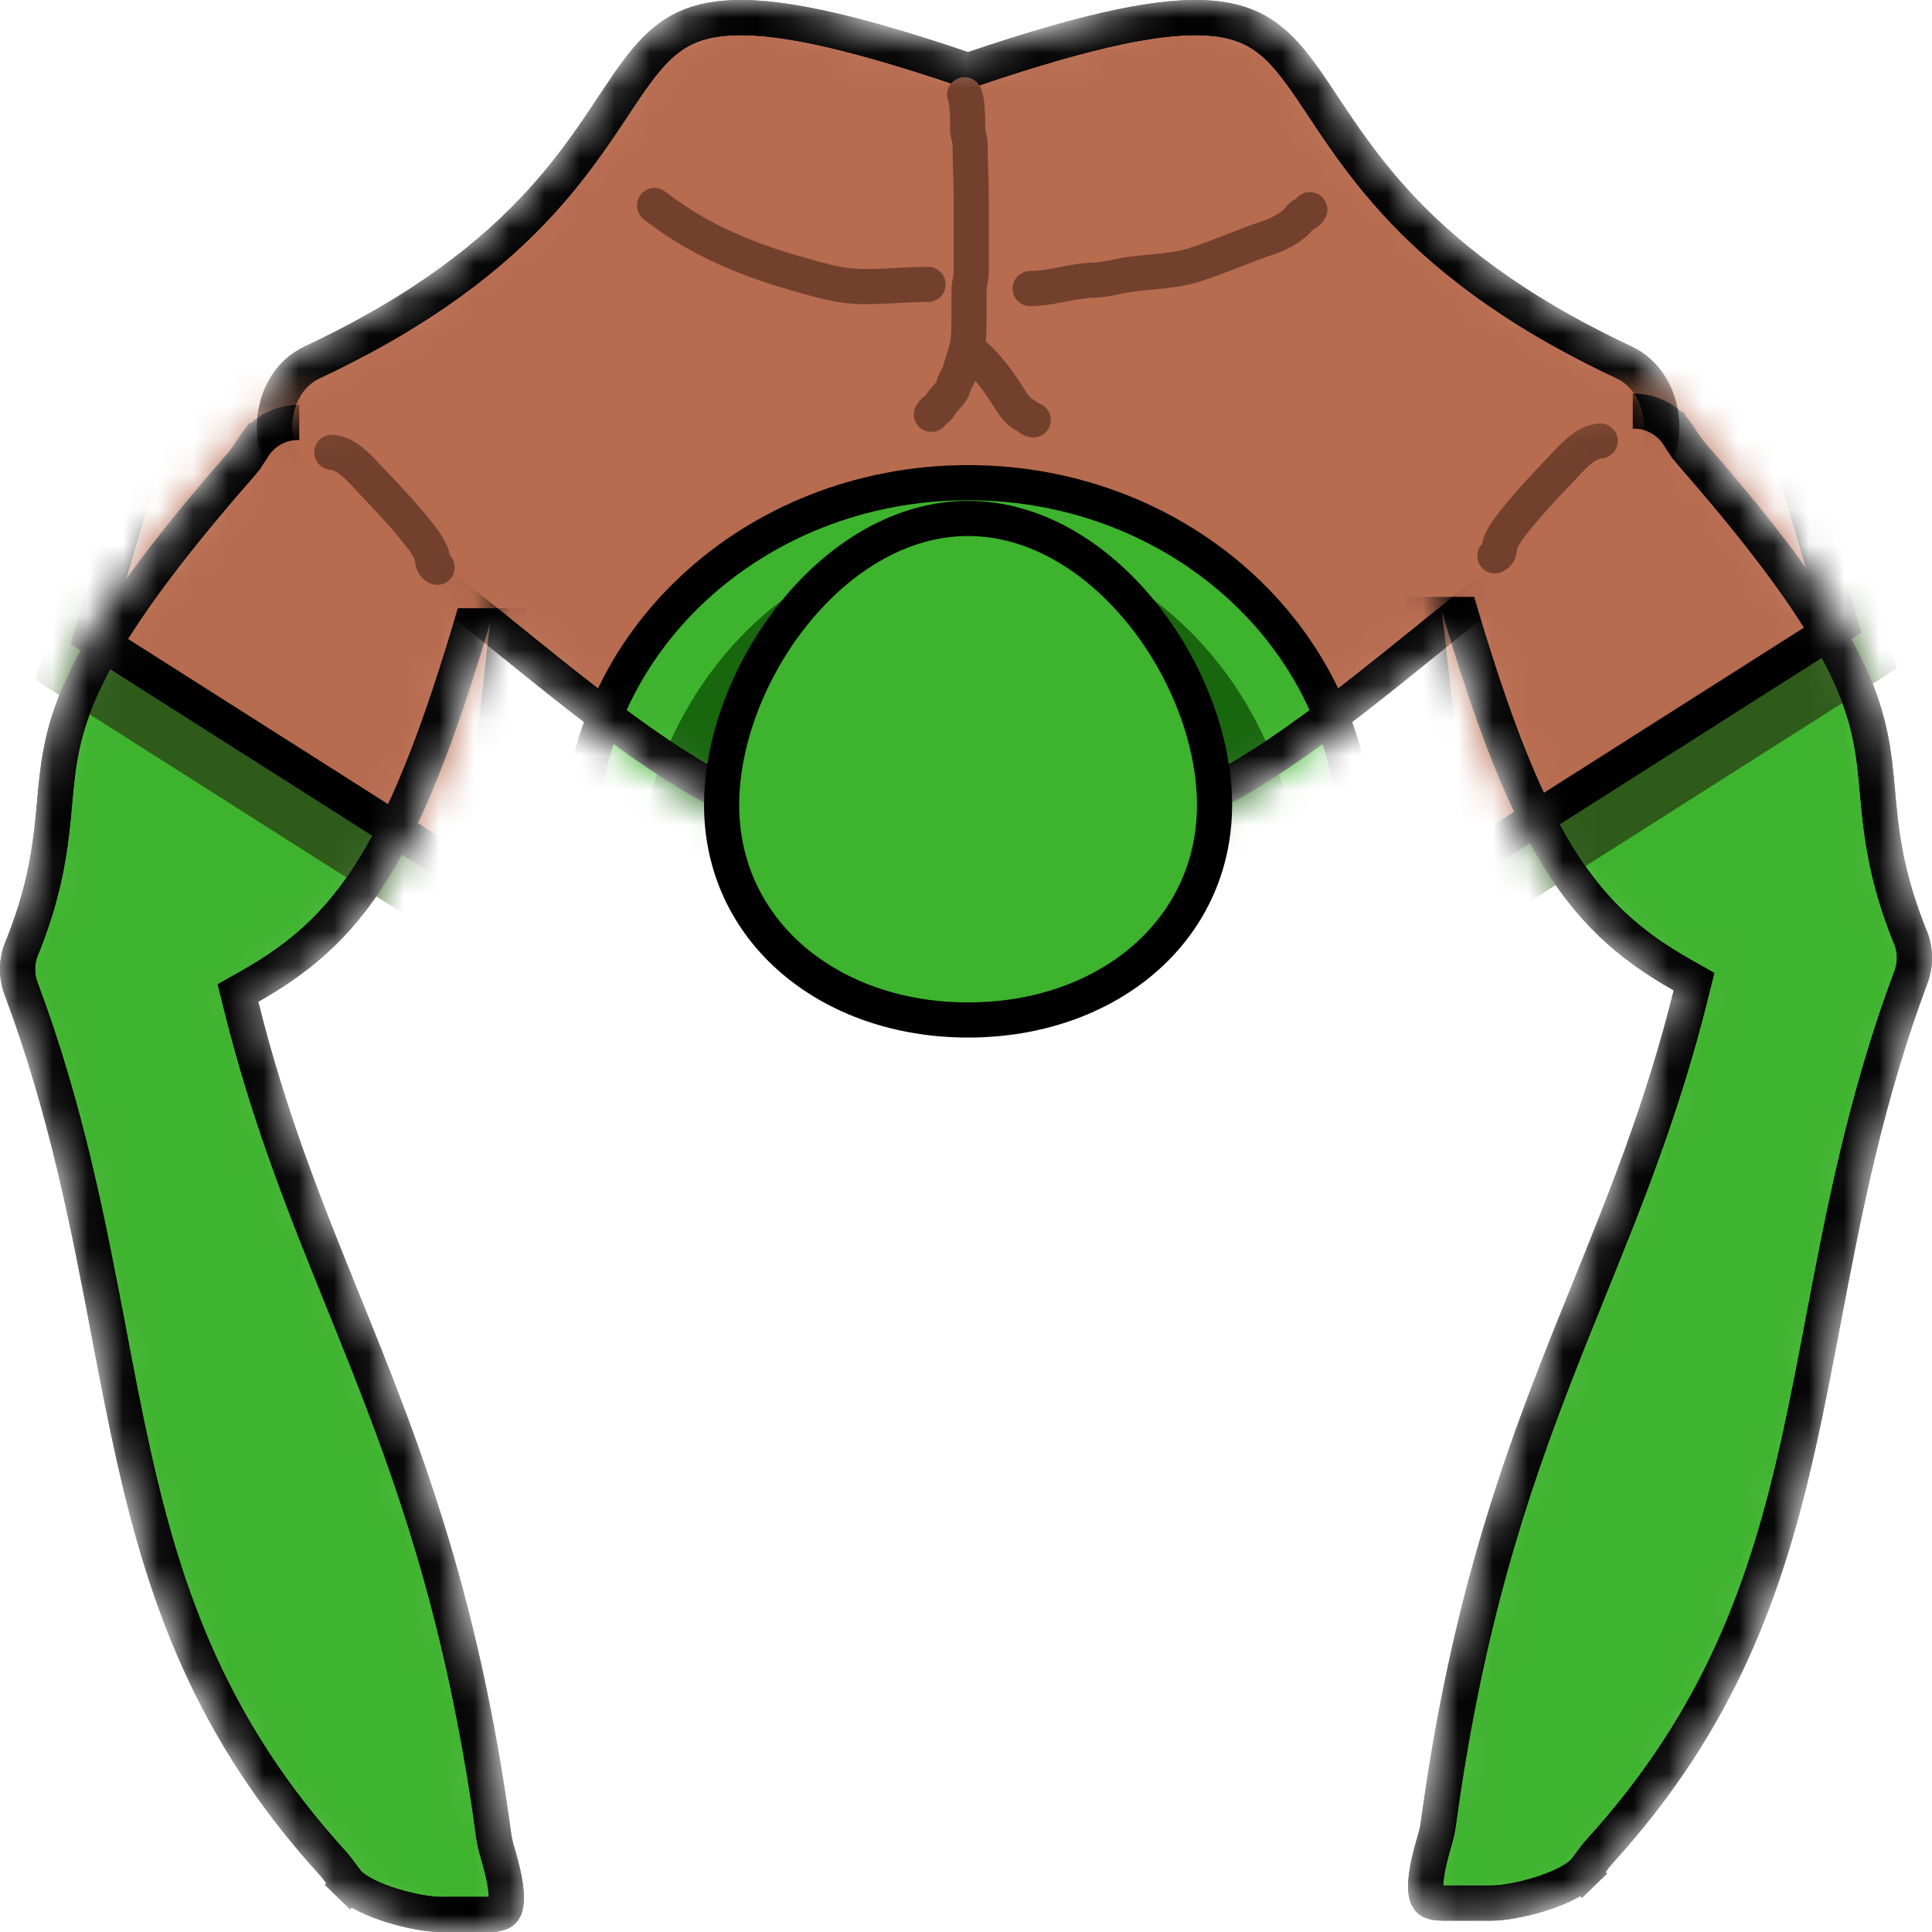 <svg width="55" height="55" viewBox="0 0 55 55" fill="none" xmlns="http://www.w3.org/2000/svg">
<mask id="mask0_15_80" style="mask-type:alpha" maskUnits="userSpaceOnUse" x="7" y="0" width="41" height="25">
<path d="M27.774 22.93L27.559 22.828L27.345 22.93C24.376 24.338 21.733 23.468 18.764 21.481C17.365 20.545 15.924 19.381 14.364 18.12C14.264 18.04 14.163 17.958 14.062 17.877C12.393 16.529 10.595 15.091 8.61 13.759C8.04 13.376 7.767 12.683 7.824 11.969C7.88 11.255 8.259 10.61 8.882 10.318C12.091 8.813 14.053 7.224 15.399 5.749C16.07 5.013 16.583 4.313 17.015 3.68C17.176 3.446 17.322 3.226 17.459 3.019C17.701 2.654 17.917 2.328 18.143 2.026C18.488 1.565 18.814 1.218 19.199 0.97C19.578 0.727 20.04 0.563 20.679 0.515C21.991 0.416 23.998 0.805 27.399 1.957L27.559 2.011L27.72 1.957C31.121 0.805 33.128 0.416 34.44 0.515C35.079 0.563 35.541 0.727 35.919 0.97C36.304 1.218 36.631 1.565 36.975 2.026C37.201 2.328 37.418 2.654 37.66 3.019C37.797 3.226 37.943 3.446 38.103 3.68C38.536 4.313 39.048 5.013 39.719 5.749C41.066 7.224 43.027 8.813 46.237 10.318C46.859 10.61 47.238 11.255 47.295 11.969C47.351 12.683 47.078 13.376 46.509 13.759C44.524 15.091 42.726 16.529 41.056 17.877C40.955 17.958 40.855 18.04 40.755 18.12C39.195 19.381 37.753 20.545 36.355 21.481C33.385 23.468 30.742 24.338 27.774 22.93Z" fill="#D9D9D9" stroke="black"/>
</mask>
<g mask="url(#mask0_15_80)">
<path d="M27.774 22.93L27.559 22.828L27.345 22.93C24.376 24.338 21.733 23.468 18.764 21.481C17.365 20.545 15.924 19.381 14.364 18.12C14.264 18.04 14.163 17.958 14.062 17.877C12.393 16.529 10.595 15.091 8.61 13.759C8.04 13.376 7.767 12.683 7.824 11.969C7.88 11.255 8.259 10.61 8.882 10.318C12.091 8.813 14.053 7.224 15.399 5.749C16.07 5.013 16.583 4.313 17.015 3.68C17.176 3.446 17.322 3.226 17.459 3.019C17.701 2.654 17.917 2.328 18.143 2.026C18.488 1.565 18.814 1.218 19.199 0.97C19.578 0.727 20.04 0.563 20.679 0.515C21.991 0.416 23.998 0.805 27.399 1.957L27.559 2.011L27.72 1.957C31.121 0.805 33.128 0.416 34.44 0.515C35.079 0.563 35.541 0.727 35.919 0.97C36.304 1.218 36.631 1.565 36.975 2.026C37.201 2.328 37.418 2.654 37.66 3.019C37.797 3.226 37.943 3.446 38.103 3.68C38.536 4.313 39.048 5.013 39.719 5.749C41.066 7.224 43.027 8.813 46.237 10.318C46.859 10.61 47.238 11.255 47.295 11.969C47.351 12.683 47.078 13.376 46.509 13.759C44.524 15.091 42.726 16.529 41.056 17.877C40.955 17.958 40.855 18.04 40.755 18.12C39.195 19.381 37.753 20.545 36.355 21.481C33.385 23.468 30.742 24.338 27.774 22.93Z" fill="#B76B4F" stroke="black"/>
<path d="M38.584 23.935C38.584 29.531 33.684 34.13 27.559 34.13C21.435 34.13 16.535 29.531 16.535 23.935C16.535 18.34 21.435 13.741 27.559 13.741C33.684 13.741 38.584 18.34 38.584 23.935Z" fill="#3EB32E" stroke="black"/>
<ellipse cx="27.559" cy="25.972" rx="9.52" ry="10.694" fill="#18660E"/>
<path d="M27.774 22.93L27.559 22.828L27.345 22.93C24.376 24.338 21.733 23.468 18.764 21.481C17.365 20.545 15.924 19.381 14.364 18.12C14.264 18.04 14.163 17.958 14.062 17.877C12.393 16.529 10.595 15.091 8.61 13.759C8.04 13.376 7.767 12.683 7.824 11.969C7.88 11.255 8.259 10.61 8.882 10.318C12.091 8.813 14.053 7.224 15.399 5.749C16.07 5.013 16.583 4.313 17.015 3.68C17.176 3.446 17.322 3.226 17.459 3.019C17.701 2.654 17.917 2.328 18.143 2.026C18.488 1.565 18.814 1.218 19.199 0.97C19.578 0.727 20.04 0.563 20.679 0.515C21.991 0.416 23.998 0.805 27.399 1.957L27.559 2.011L27.72 1.957C31.121 0.805 33.128 0.416 34.44 0.515C35.079 0.563 35.541 0.727 35.919 0.97C36.304 1.218 36.631 1.565 36.975 2.026C37.201 2.328 37.418 2.654 37.66 3.019C37.797 3.226 37.943 3.446 38.103 3.68C38.536 4.313 39.048 5.013 39.719 5.749C41.066 7.224 43.027 8.813 46.237 10.318C46.859 10.61 47.238 11.255 47.295 11.969C47.351 12.683 47.078 13.376 46.509 13.759C44.524 15.091 42.726 16.529 41.056 17.877C40.955 17.958 40.855 18.04 40.755 18.12C39.195 19.381 37.753 20.545 36.355 21.481C33.385 23.468 30.742 24.338 27.774 22.93Z" stroke="black"/>
<path d="M27.46 2.698C27.54 2.914 27.529 3.127 27.547 3.363C27.558 3.499 27.529 3.654 27.558 3.787C27.585 3.909 27.617 3.991 27.617 4.123C27.617 4.641 27.649 5.156 27.649 5.677C27.649 6.147 27.649 6.617 27.649 7.087C27.649 7.3 27.649 7.513 27.649 7.726C27.649 7.921 27.586 8.088 27.586 8.29C27.586 8.546 27.586 8.801 27.586 9.057C27.586 9.331 27.583 9.697 27.509 9.963C27.447 10.186 27.371 10.406 27.309 10.629C27.284 10.721 27.236 10.771 27.194 10.853C27.143 10.95 27.147 11.052 27.08 11.141C26.978 11.277 26.836 11.409 26.752 11.556C26.694 11.659 26.569 11.685 26.514 11.796" stroke="#73402E" stroke-linecap="round"/>
<path d="M27.775 10.13C28.167 10.487 28.497 10.952 28.773 11.405C28.853 11.535 29.007 11.735 29.143 11.796C29.239 11.84 29.314 11.936 29.414 11.956" stroke="#73402E" stroke-linecap="round"/>
<path d="M18.633 5.851C19.417 6.447 20.092 6.833 20.993 7.21C21.549 7.442 22.077 7.618 22.649 7.781C23.224 7.944 23.839 8.137 24.444 8.155C25.104 8.174 25.775 8.096 26.42 8.096" stroke="#73402E" stroke-linecap="round"/>
<path d="M29.326 8.214C29.921 8.214 30.507 7.994 31.101 7.977C31.35 7.971 31.581 7.926 31.824 7.872C32.549 7.713 33.284 7.767 34 7.541C34.726 7.312 35.409 6.994 36.125 6.76C36.384 6.675 36.834 6.446 36.99 6.209C37.07 6.087 37.223 6.1 37.287 5.969" stroke="#73402E" stroke-linecap="round"/>
</g>
<path d="M34.575 22.917C34.575 26.508 31.51 29.037 27.559 29.037C23.608 29.037 20.543 26.508 20.543 22.917C20.543 21.079 21.334 19.023 22.633 17.427C23.931 15.831 25.68 14.759 27.559 14.759C29.438 14.759 31.187 15.831 32.486 17.427C33.784 19.023 34.575 21.079 34.575 22.917Z" fill="#3EB32E" stroke="black"/>
<mask id="mask1_15_80" style="mask-type:alpha" maskUnits="userSpaceOnUse" x="0" y="11" width="15" height="44">
<path d="M6.775 28.269L6.867 28.638C7.662 31.841 8.711 34.433 9.772 37.055C10.068 37.786 10.365 38.52 10.657 39.27C12.001 42.715 13.285 46.569 14.057 52.267C14.075 52.4 14.104 52.533 14.142 52.661C14.333 53.305 14.448 53.826 14.406 54.17C14.387 54.324 14.343 54.384 14.311 54.412C14.277 54.441 14.182 54.5 13.932 54.5L12.528 54.5C12.236 54.5 11.715 54.416 11.182 54.253C10.638 54.086 10.181 53.865 9.955 53.646L9.607 54.005L9.955 53.646C9.891 53.584 9.831 53.506 9.749 53.395C9.741 53.383 9.732 53.371 9.723 53.358C9.653 53.262 9.564 53.14 9.463 53.029C6.022 49.249 4.699 45.457 3.794 41.393C3.543 40.267 3.323 39.112 3.098 37.928C2.514 34.858 1.893 31.592 0.594 28.125C0.453 27.738 0.471 27.309 0.644 26.936L0.649 26.923L0.655 26.91C1.181 25.578 1.369 24.562 1.473 23.659C1.507 23.369 1.531 23.102 1.554 22.845C1.605 22.285 1.651 21.777 1.777 21.201C2.131 19.583 3.124 17.493 6.837 13.255C6.975 13.097 7.092 12.915 7.183 12.774C7.196 12.753 7.209 12.733 7.221 12.714L6.82 12.454L7.221 12.714C7.566 12.183 8.202 11.92 8.818 12.067L13.152 13.104C14.063 13.322 14.556 14.326 14.198 15.194C14.191 15.21 14.183 15.228 14.176 15.246C14.122 15.376 14.052 15.542 14.006 15.713C12.857 19.907 11.89 22.568 10.83 24.4C9.784 26.207 8.643 27.214 7.106 28.082L6.775 28.269Z" fill="#3EB32E" stroke="black"/>
</mask>
<g mask="url(#mask1_15_80)">
<path d="M6.775 28.269L6.867 28.638C7.662 31.841 8.711 34.433 9.772 37.055C10.068 37.786 10.365 38.52 10.657 39.27C12.001 42.715 13.285 46.569 14.057 52.267C14.075 52.4 14.104 52.533 14.142 52.661C14.333 53.305 14.448 53.826 14.406 54.17C14.387 54.324 14.343 54.384 14.311 54.412C14.277 54.441 14.182 54.5 13.932 54.5L12.528 54.5C12.236 54.5 11.715 54.416 11.182 54.253C10.638 54.086 10.181 53.865 9.955 53.646L9.607 54.005L9.955 53.646C9.891 53.584 9.831 53.506 9.749 53.395C9.741 53.383 9.732 53.371 9.723 53.358C9.653 53.262 9.564 53.14 9.463 53.029C6.022 49.249 4.699 45.457 3.794 41.393C3.543 40.267 3.323 39.112 3.098 37.928C2.514 34.858 1.893 31.592 0.594 28.125C0.453 27.738 0.471 27.309 0.644 26.936L0.649 26.923L0.655 26.91C1.181 25.578 1.369 24.562 1.473 23.659C1.507 23.369 1.531 23.102 1.554 22.845C1.605 22.285 1.651 21.777 1.777 21.201C2.131 19.583 3.124 17.493 6.837 13.255C6.975 13.097 7.092 12.915 7.183 12.774C7.196 12.753 7.209 12.733 7.221 12.714L6.82 12.454L7.221 12.714C7.566 12.183 8.202 11.92 8.818 12.067L13.152 13.104C14.063 13.322 14.556 14.326 14.198 15.194C14.191 15.21 14.183 15.228 14.176 15.246C14.122 15.376 14.052 15.542 14.006 15.713C12.857 19.907 11.89 22.568 10.83 24.4C9.784 26.207 8.643 27.214 7.106 28.082L6.775 28.269Z" fill="#3EB32E" stroke="black"/>
<path d="M4.01 9.167H15.033L13.029 26.991L1.003 19.352L4.01 9.167Z" fill="#2E5B1A"/>
<path d="M2.592 18.113L5.386 8.648H15.476L13.623 25.121L2.592 18.113Z" fill="#B76B4F" stroke="black"/>
<path d="M6.775 28.269L6.867 28.638C7.662 31.841 8.711 34.433 9.772 37.055C10.068 37.786 10.365 38.52 10.657 39.27C12.001 42.715 13.285 46.569 14.057 52.267C14.075 52.4 14.104 52.533 14.142 52.661C14.333 53.305 14.448 53.826 14.406 54.17C14.387 54.324 14.343 54.384 14.311 54.412C14.277 54.441 14.182 54.5 13.932 54.5L12.528 54.5C12.236 54.5 11.715 54.416 11.182 54.253C10.638 54.086 10.181 53.865 9.955 53.646L9.607 54.005L9.955 53.646C9.891 53.584 9.831 53.506 9.749 53.395C9.741 53.383 9.732 53.371 9.723 53.358C9.653 53.262 9.564 53.14 9.463 53.029C6.022 49.249 4.699 45.457 3.794 41.393C3.543 40.267 3.323 39.112 3.098 37.928C2.514 34.858 1.893 31.592 0.594 28.125C0.453 27.738 0.471 27.309 0.644 26.936L0.649 26.923L0.655 26.91C1.181 25.578 1.369 24.562 1.473 23.659C1.507 23.369 1.531 23.102 1.554 22.845C1.605 22.285 1.651 21.777 1.777 21.201C2.131 19.583 3.124 17.493 6.837 13.255C6.975 13.097 7.092 12.915 7.183 12.774C7.196 12.753 7.209 12.733 7.221 12.714L6.82 12.454L7.221 12.714C7.566 12.183 8.202 11.92 8.818 12.067L13.152 13.104C14.063 13.322 14.556 14.326 14.198 15.194C14.191 15.21 14.183 15.228 14.176 15.246C14.122 15.376 14.052 15.542 14.006 15.713C12.857 19.907 11.89 22.568 10.83 24.4C9.784 26.207 8.643 27.214 7.106 28.082L6.775 28.269Z" stroke="black"/>
<path d="M8.519 8.148H18.54V17.315H8.519V8.148Z" fill="#B76B4F"/>
<path d="M9.446 12.877C9.892 12.902 10.287 13.392 10.575 13.694C11.079 14.223 11.592 14.762 12.033 15.347C12.128 15.474 12.209 15.604 12.275 15.748C12.342 15.893 12.266 16.059 12.444 16.15" stroke="#73402E" stroke-linecap="round"/>
</g>
<mask id="mask2_15_80" style="mask-type:alpha" maskUnits="userSpaceOnUse" x="40" y="11" width="15" height="44">
<path d="M48.225 27.946L48.133 28.315C47.338 31.518 46.289 34.11 45.228 36.732C44.932 37.464 44.635 38.197 44.343 38.947C42.999 42.392 41.715 46.245 40.943 51.944C40.925 52.077 40.896 52.21 40.858 52.338C40.667 52.982 40.552 53.503 40.594 53.847C40.613 54.001 40.657 54.061 40.689 54.089C40.723 54.118 40.818 54.177 41.068 54.177L42.472 54.177C42.764 54.177 43.285 54.093 43.818 53.93C44.362 53.763 44.819 53.542 45.045 53.323L45.393 53.682L45.045 53.323C45.109 53.261 45.169 53.183 45.251 53.072C45.259 53.06 45.268 53.048 45.277 53.035C45.347 52.939 45.436 52.817 45.537 52.706C48.978 48.926 50.301 45.134 51.206 41.07C51.457 39.944 51.677 38.789 51.902 37.605C52.486 34.535 53.107 31.269 54.406 27.802C54.547 27.415 54.529 26.986 54.356 26.612L54.351 26.6L54.346 26.587C53.819 25.255 53.631 24.239 53.527 23.336C53.493 23.046 53.469 22.779 53.446 22.522C53.395 21.962 53.349 21.454 53.223 20.878C52.869 19.259 51.876 17.17 48.163 12.932C48.025 12.774 47.908 12.592 47.817 12.451C47.804 12.43 47.791 12.41 47.779 12.391L48.18 12.131L47.779 12.391C47.434 11.86 46.798 11.597 46.182 11.744L41.848 12.781C40.937 12.999 40.444 14.003 40.802 14.871C40.809 14.887 40.817 14.905 40.824 14.923C40.878 15.053 40.948 15.219 40.994 15.389C42.143 19.584 43.11 22.245 44.17 24.077C45.216 25.884 46.357 26.891 47.894 27.759L48.225 27.946Z" fill="#3EB32E" stroke="black"/>
</mask>
<g mask="url(#mask2_15_80)">
<path d="M48.225 27.946L48.133 28.315C47.338 31.518 46.289 34.11 45.228 36.732C44.932 37.464 44.635 38.197 44.343 38.947C42.999 42.392 41.715 46.245 40.943 51.944C40.925 52.077 40.896 52.21 40.858 52.338C40.667 52.982 40.552 53.503 40.594 53.847C40.613 54.001 40.657 54.061 40.689 54.089C40.723 54.118 40.818 54.177 41.068 54.177L42.472 54.177C42.764 54.177 43.285 54.093 43.818 53.93C44.362 53.763 44.819 53.542 45.045 53.323L45.393 53.682L45.045 53.323C45.109 53.261 45.169 53.183 45.251 53.072C45.259 53.06 45.268 53.048 45.277 53.035C45.347 52.939 45.436 52.817 45.537 52.706C48.978 48.926 50.301 45.134 51.206 41.07C51.457 39.944 51.677 38.789 51.902 37.605C52.486 34.535 53.107 31.269 54.406 27.802C54.547 27.415 54.529 26.986 54.356 26.612L54.351 26.6L54.346 26.587C53.819 25.255 53.631 24.239 53.527 23.336C53.493 23.046 53.469 22.779 53.446 22.522C53.395 21.962 53.349 21.454 53.223 20.878C52.869 19.259 51.876 17.17 48.163 12.932C48.025 12.774 47.908 12.592 47.817 12.451C47.804 12.43 47.791 12.41 47.779 12.391L48.18 12.131L47.779 12.391C47.434 11.86 46.798 11.597 46.182 11.744L41.848 12.781C40.937 12.999 40.444 14.003 40.802 14.871C40.809 14.887 40.817 14.905 40.824 14.923C40.878 15.053 40.948 15.219 40.994 15.389C42.143 19.584 43.11 22.245 44.17 24.077C45.216 25.884 46.357 26.891 47.894 27.759L48.225 27.946Z" fill="#3EB32E" stroke="black"/>
<path d="M50.99 8.844H39.967L41.971 26.668L53.997 19.029L50.99 8.844Z" fill="#2E5B1A"/>
<path d="M52.408 17.79L49.614 8.325H39.524L41.377 24.798L52.408 17.79Z" fill="#B76B4F" stroke="black"/>
<path d="M48.225 27.946L48.133 28.315C47.338 31.518 46.289 34.11 45.228 36.732C44.932 37.464 44.635 38.197 44.343 38.947C42.999 42.392 41.715 46.245 40.943 51.944C40.925 52.077 40.896 52.21 40.858 52.338C40.667 52.982 40.552 53.503 40.594 53.847C40.613 54.001 40.657 54.061 40.689 54.089C40.723 54.118 40.818 54.177 41.068 54.177L42.472 54.177C42.764 54.177 43.285 54.093 43.818 53.93C44.362 53.763 44.819 53.542 45.045 53.323L45.393 53.682L45.045 53.323C45.109 53.261 45.169 53.183 45.251 53.072C45.259 53.06 45.268 53.048 45.277 53.035C45.347 52.939 45.436 52.817 45.537 52.706C48.978 48.926 50.301 45.134 51.206 41.07C51.457 39.944 51.677 38.789 51.902 37.605C52.486 34.535 53.107 31.269 54.406 27.802C54.547 27.415 54.529 26.986 54.356 26.612L54.351 26.6L54.346 26.587C53.819 25.255 53.631 24.239 53.527 23.336C53.493 23.046 53.469 22.779 53.446 22.522C53.395 21.962 53.349 21.454 53.223 20.878C52.869 19.259 51.876 17.17 48.163 12.932C48.025 12.774 47.908 12.592 47.817 12.451C47.804 12.43 47.791 12.41 47.779 12.391L48.18 12.131L47.779 12.391C47.434 11.86 46.798 11.597 46.182 11.744L41.848 12.781C40.937 12.999 40.444 14.003 40.802 14.871C40.809 14.887 40.817 14.905 40.824 14.923C40.878 15.053 40.948 15.219 40.994 15.389C42.143 19.584 43.11 22.245 44.17 24.077C45.216 25.884 46.357 26.891 47.894 27.759L48.225 27.946Z" stroke="black"/>
<path d="M46.481 7.825H36.46V16.992H46.481V7.825Z" fill="#B76B4F"/>
<path d="M45.554 12.554C45.108 12.579 44.714 13.069 44.425 13.371C43.921 13.9 43.408 14.439 42.968 15.024C42.872 15.151 42.791 15.281 42.725 15.425C42.658 15.57 42.734 15.736 42.556 15.826" stroke="#73402E" stroke-linecap="round"/>
</g>
</svg>
